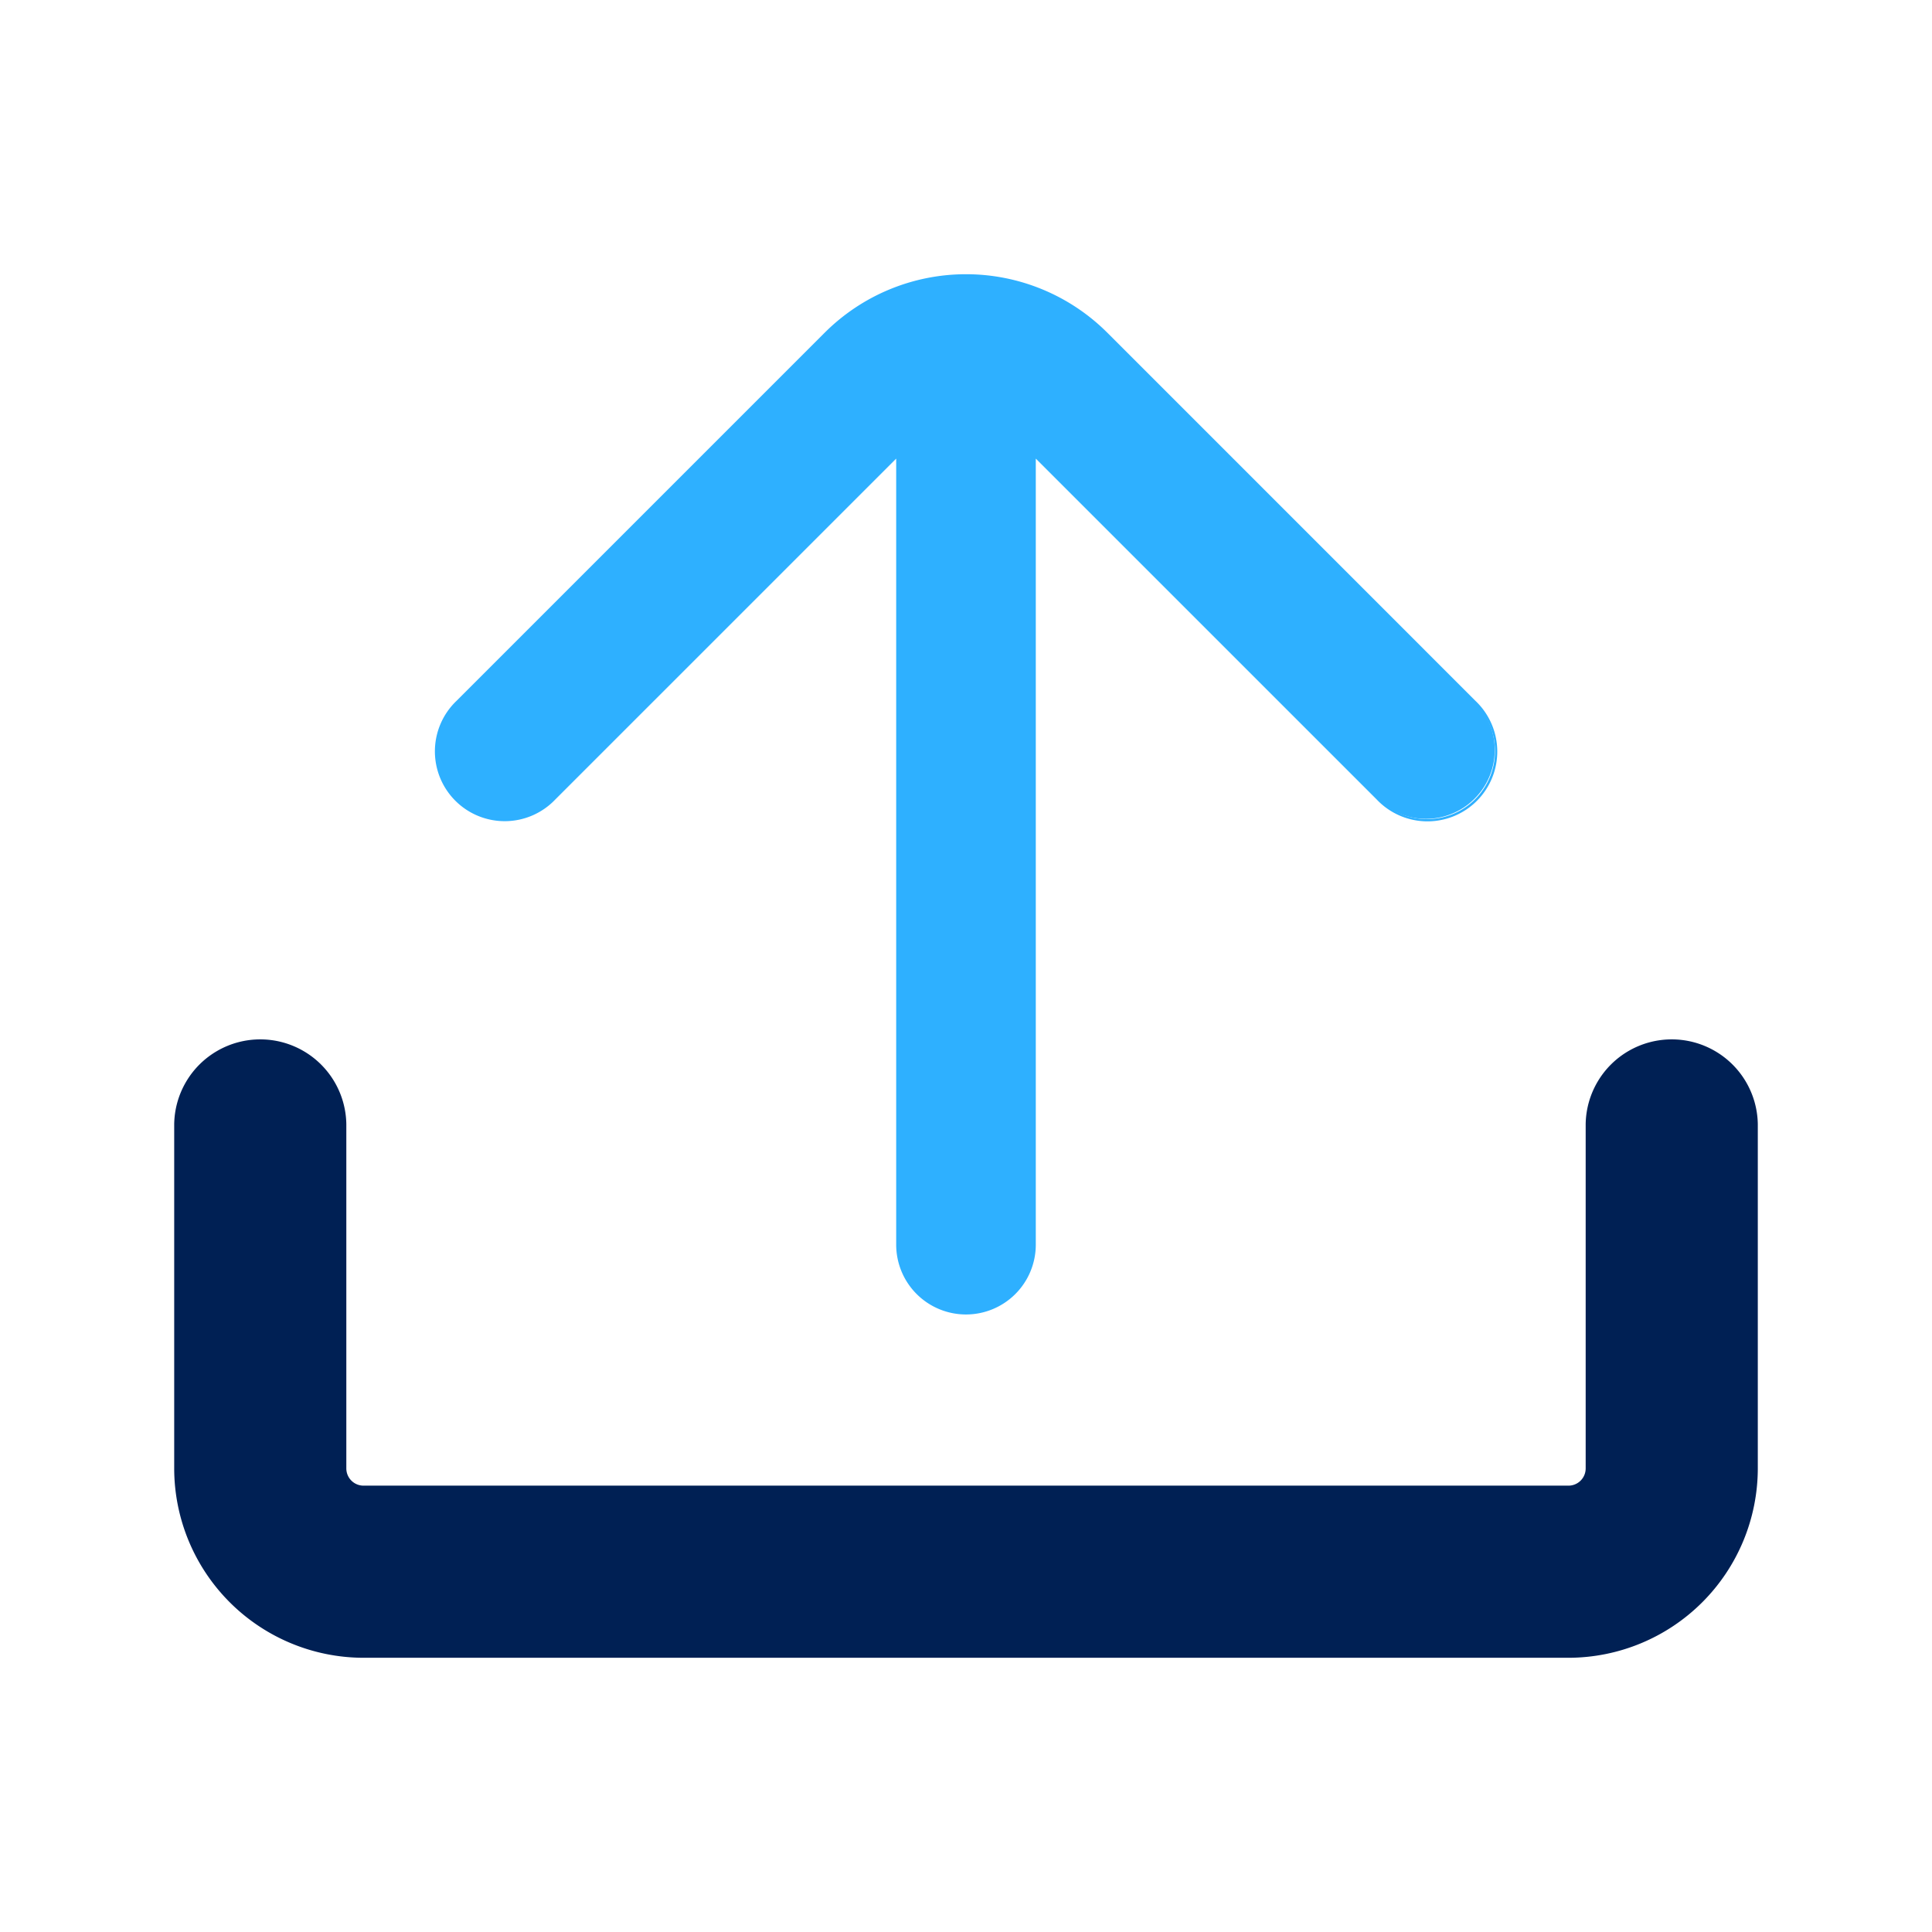 <?xml version="1.0" encoding="UTF-8" standalone="no"?>
<svg
   class="svg-icon"
   style="width: 1em;height: 1em;vertical-align: middle;fill: currentColor;overflow: hidden;"
   viewBox="0 0 1024 1024"
   version="1.1"
   id="svg3"
   sodipodi:docname="001_-upload copy.svg"
   inkscape:version="1.3.2 (091e20e, 2023-11-25)"
   xmlns:inkscape="http://www.inkscape.org/namespaces/inkscape"
   xmlns:sodipodi="http://sodipodi.sourceforge.net/DTD/sodipodi-0.dtd"
   xmlns="http://www.w3.org/2000/svg"
   xmlns:svg="http://www.w3.org/2000/svg">
  <defs
     id="defs3" />
  <sodipodi:namedview
     id="namedview3"
     pagecolor="#ffffff"
     bordercolor="#000000"
     borderopacity="0.25"
     inkscape:showpageshadow="2"
     inkscape:pageopacity="0.0"
     inkscape:pagecheckerboard="0"
     inkscape:deskcolor="#d1d1d1"
     inkscape:zoom="0.23046875"
     inkscape:cx="512"
     inkscape:cy="512"
     inkscape:window-width="1312"
     inkscape:window-height="449"
     inkscape:window-x="0"
     inkscape:window-y="38"
     inkscape:window-maximized="0"
     inkscape:current-layer="svg3" />
  <path
     d="m 781.65,371.807 -195.08,-195.06 a 105.46,105.46 0 0 0 -149.18,0 l -195,195.06 a 36.494,36.494 0 0 0 51.61,51.61 l 181.51,-181.55 v 417.88 a 36.5,36.5 0 1 0 73,0 V 241.857 l 181.53,181.55 a 36.494,36.494 0 0 0 51.61,-51.61 z"
     fill="#2eb0ff"
     id="path2" />
  <path
     d="M 831.32,878.657 H 192.68 a 100.47,100.47 0 0 1 -100.35,-100.35 v -182.47 a 45.62,45.62 0 0 1 91.23,0 v 182.47 a 9.13,9.13 0 0 0 9.12,9.12 h 638.64 a 9.13,9.13 0 0 0 9.12,-9.12 V 595.837 a 45.62,45.62 0 0 1 91.23,0 v 182.47 a 100.47,100.47 0 0 1 -100.35,100.35 z"
     fill="#002054"
     id="path1" />
  <path
     d="m 512,696.697 a 37,37 0 0 1 -37,-37 v -416.63 L 294.31,423.747 A 37,37 0 1 1 241.99,371.447 L 437.07,176.367 a 106,106 0 0 1 149.86,0 L 782,371.447 a 37,37 0 1 1 -52.31,52.3 L 548.99,243.067 v 416.68 a 37,37 0 0 1 -36.99,36.95 z M 476,240.697 v 419.05 a 36,36 0 1 0 72,0 V 240.747 l 182.39,182.31 a 36,36 0 1 0 50.9,-50.9 L 586.22,177.077 a 105,105 0 0 0 -148.44,0 L 242.7,372.157 a 36,36 0 0 0 50.9,50.9 z"
     fill="#2eb0ff"
     id="path3" />
</svg>
